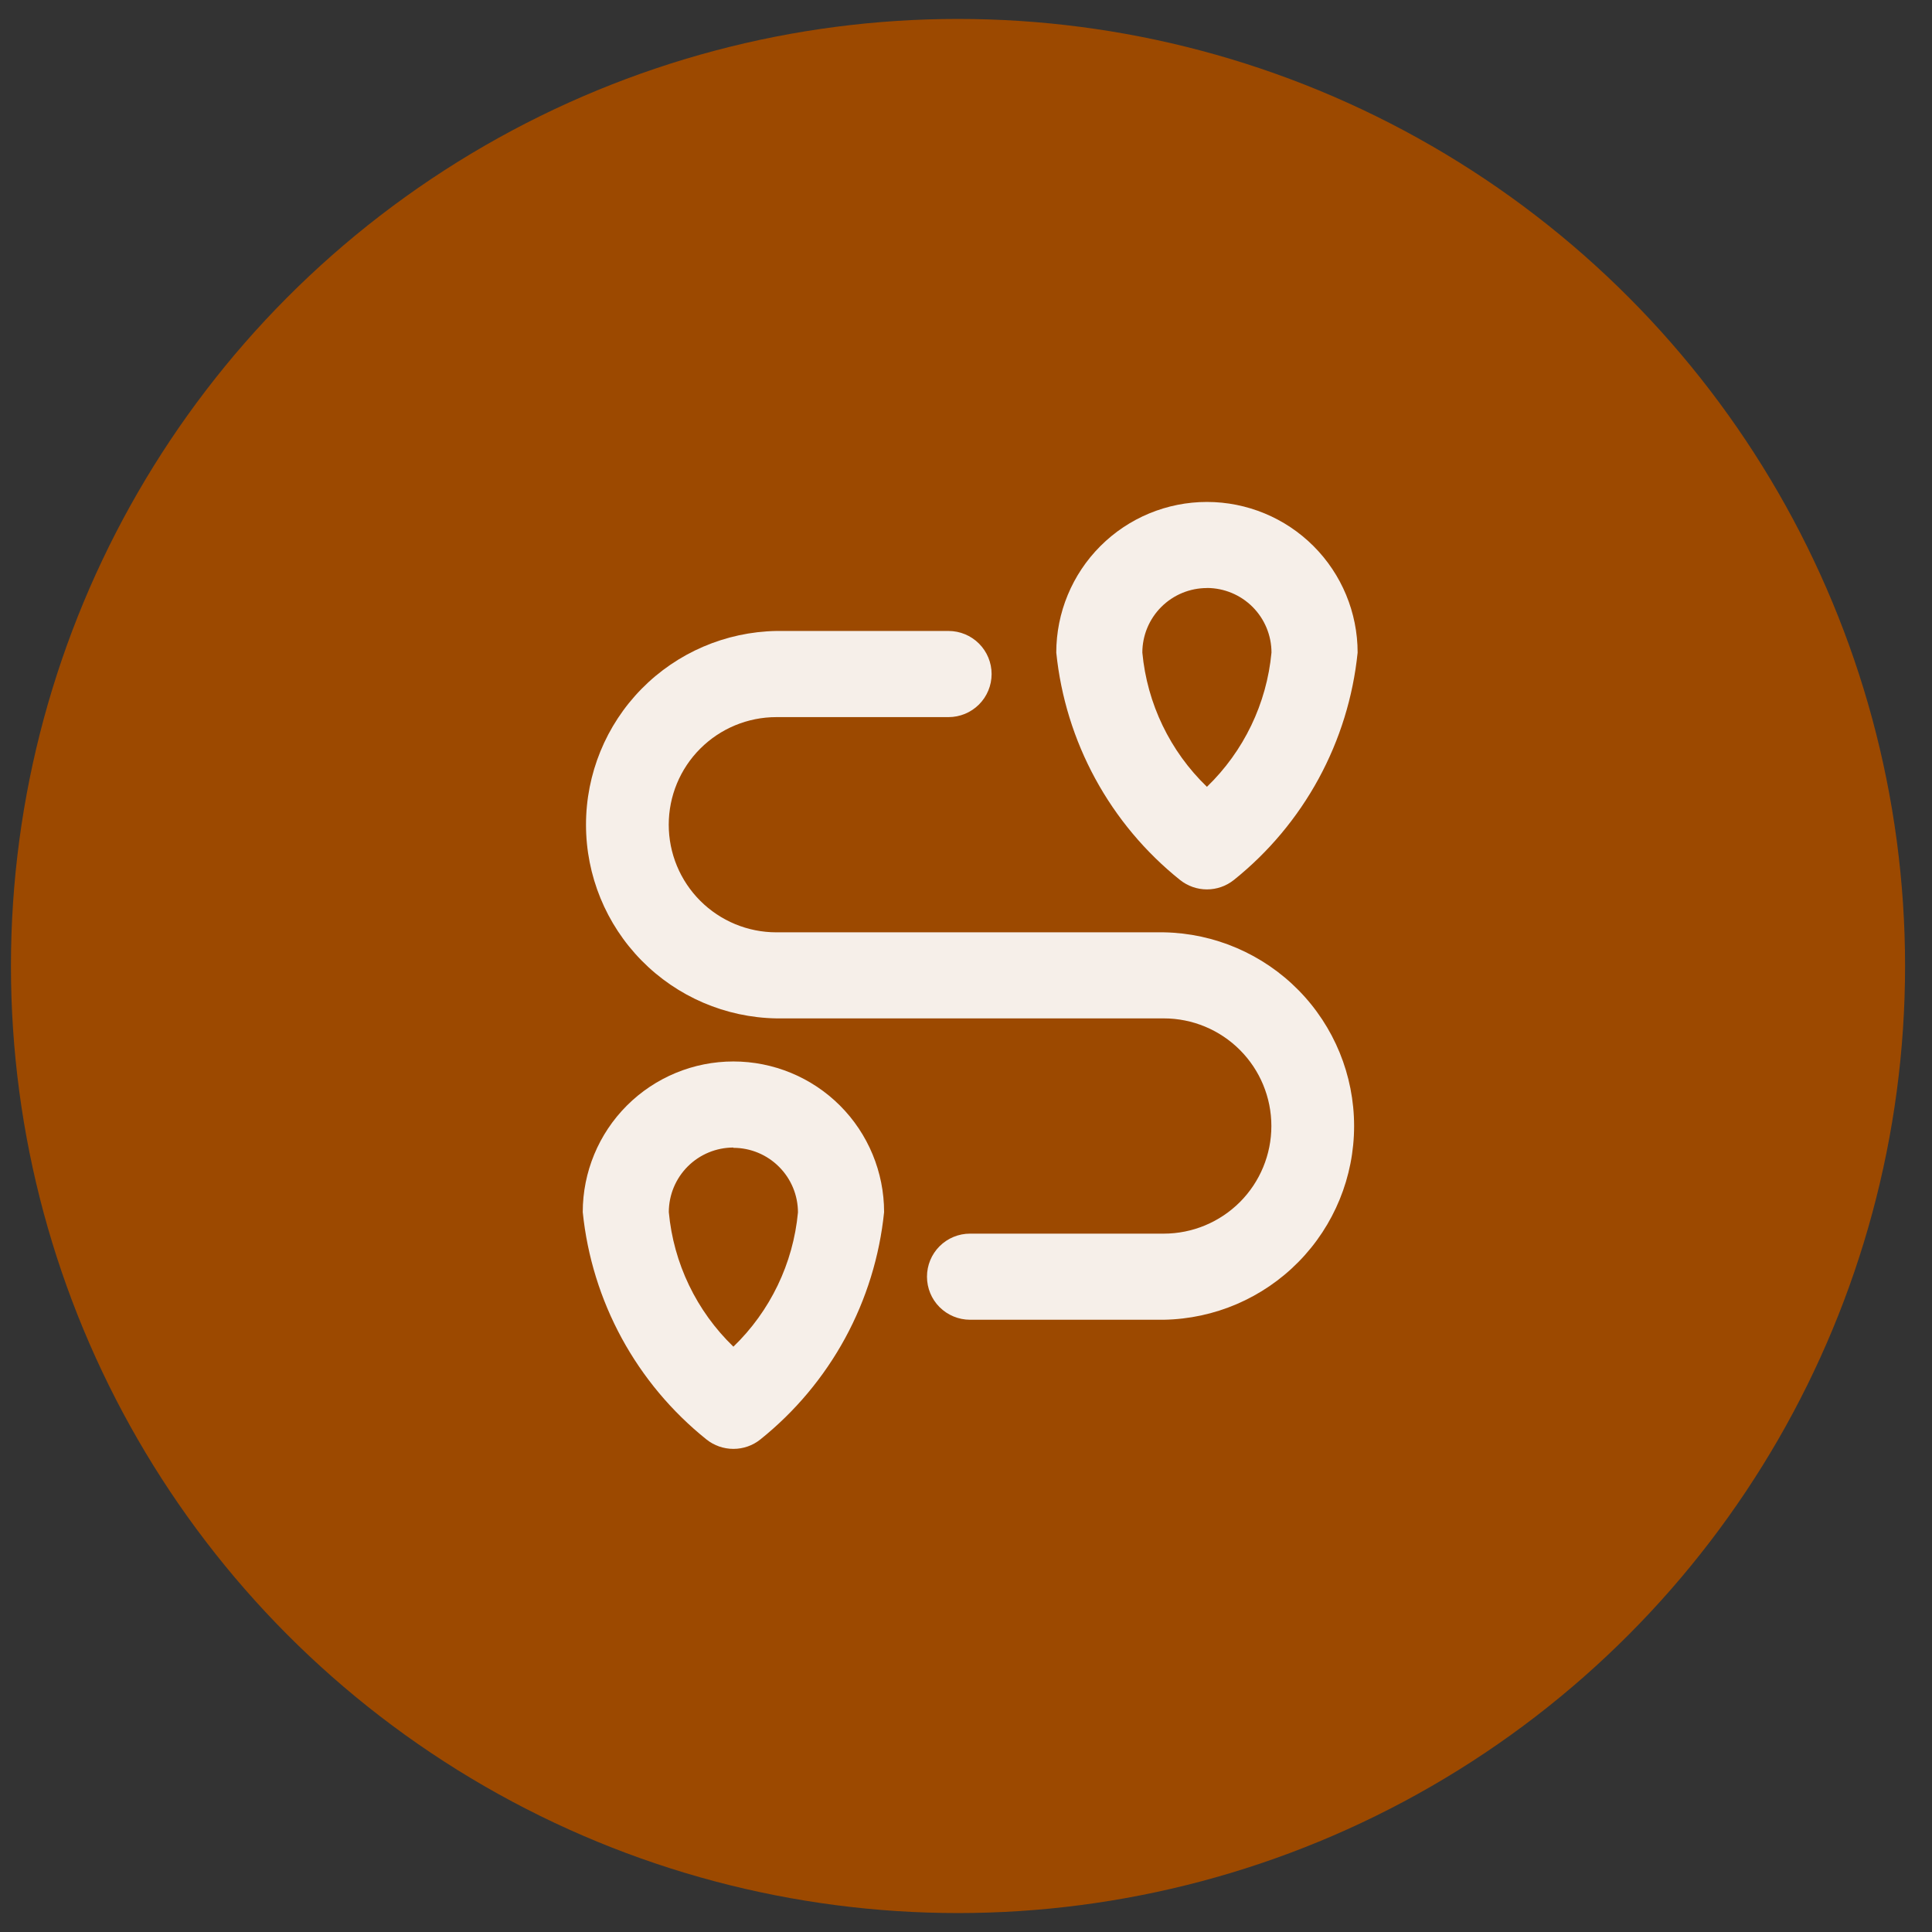 <svg width="51" height="51" viewBox="0 0 51 51" fill="none" xmlns="http://www.w3.org/2000/svg">
<rect x="0" y="0" width="51" height="51" fill="#333333" stroke="none"/>
<circle cx="25.289" cy="25.5" r="25" fill="#9C4900"/>
<path d="M31.86 23.478C31.602 23.478 31.352 23.39 31.15 23.229C30.234 22.496 29.474 21.587 28.913 20.557C28.352 19.526 28.002 18.395 27.883 17.227C27.883 16.173 28.302 15.161 29.048 14.415C29.794 13.669 30.805 13.25 31.86 13.25C32.915 13.25 33.927 13.669 34.673 14.415C35.419 15.161 35.838 16.173 35.838 17.227C35.719 18.395 35.369 19.526 34.808 20.557C34.247 21.587 33.486 22.496 32.571 23.229C32.369 23.39 32.119 23.478 31.861 23.478H31.86ZM31.86 15.523C31.407 15.523 30.974 15.703 30.654 16.023C30.335 16.342 30.155 16.776 30.155 17.227C30.281 18.574 30.886 19.831 31.86 20.77C32.833 19.83 33.438 18.573 33.564 17.226C33.564 16.774 33.384 16.34 33.065 16.021C32.745 15.701 32.312 15.522 31.86 15.521V15.523Z" fill="#F6EFE9"/>
<path d="M19.36 38.247C19.102 38.247 18.852 38.16 18.65 37.999C17.734 37.265 16.974 36.357 16.413 35.327C15.852 34.296 15.502 33.164 15.383 31.997C15.383 30.942 15.802 29.93 16.548 29.184C17.294 28.439 18.305 28.02 19.36 28.02C20.415 28.02 21.427 28.439 22.173 29.184C22.919 29.93 23.338 30.942 23.338 31.997C23.219 33.164 22.869 34.296 22.308 35.327C21.747 36.357 20.986 37.265 20.07 37.999C19.869 38.16 19.619 38.247 19.361 38.247H19.36ZM19.36 30.292C18.907 30.293 18.474 30.472 18.154 30.792C17.835 31.112 17.655 31.545 17.655 31.997C17.779 33.347 18.384 34.607 19.36 35.549C20.333 34.609 20.938 33.352 21.064 32.005C21.064 31.553 20.884 31.119 20.564 30.8C20.245 30.48 19.811 30.3 19.36 30.3V30.292Z" fill="#F6EFE9"/>
<path d="M30.721 34.838H25.606C25.305 34.838 25.016 34.718 24.802 34.505C24.589 34.292 24.47 34.003 24.47 33.701C24.47 33.4 24.589 33.111 24.802 32.898C25.016 32.684 25.305 32.565 25.606 32.565H30.721C31.474 32.565 32.196 32.265 32.729 31.733C33.262 31.2 33.561 30.477 33.561 29.724C33.561 28.97 33.262 28.248 32.729 27.715C32.196 27.182 31.474 26.883 30.721 26.883H20.494C19.153 26.86 17.875 26.311 16.935 25.354C15.995 24.398 15.469 23.111 15.469 21.77C15.469 20.429 15.995 19.142 16.935 18.185C17.875 17.229 19.153 16.68 20.494 16.656H25.039C25.34 16.656 25.63 16.776 25.843 16.989C26.056 17.202 26.176 17.491 26.176 17.793C26.176 18.095 26.056 18.384 25.843 18.597C25.63 18.81 25.34 18.93 25.039 18.93H20.494C19.74 18.93 19.018 19.229 18.485 19.762C17.952 20.294 17.653 21.017 17.653 21.77C17.653 22.524 17.952 23.246 18.485 23.779C19.018 24.312 19.74 24.611 20.494 24.611H30.721C32.061 24.635 33.339 25.184 34.279 26.14C35.219 27.096 35.745 28.384 35.745 29.725C35.745 31.066 35.219 32.353 34.279 33.309C33.339 34.266 32.061 34.815 30.721 34.838Z" fill="#F6EFE9"/>
</svg>
